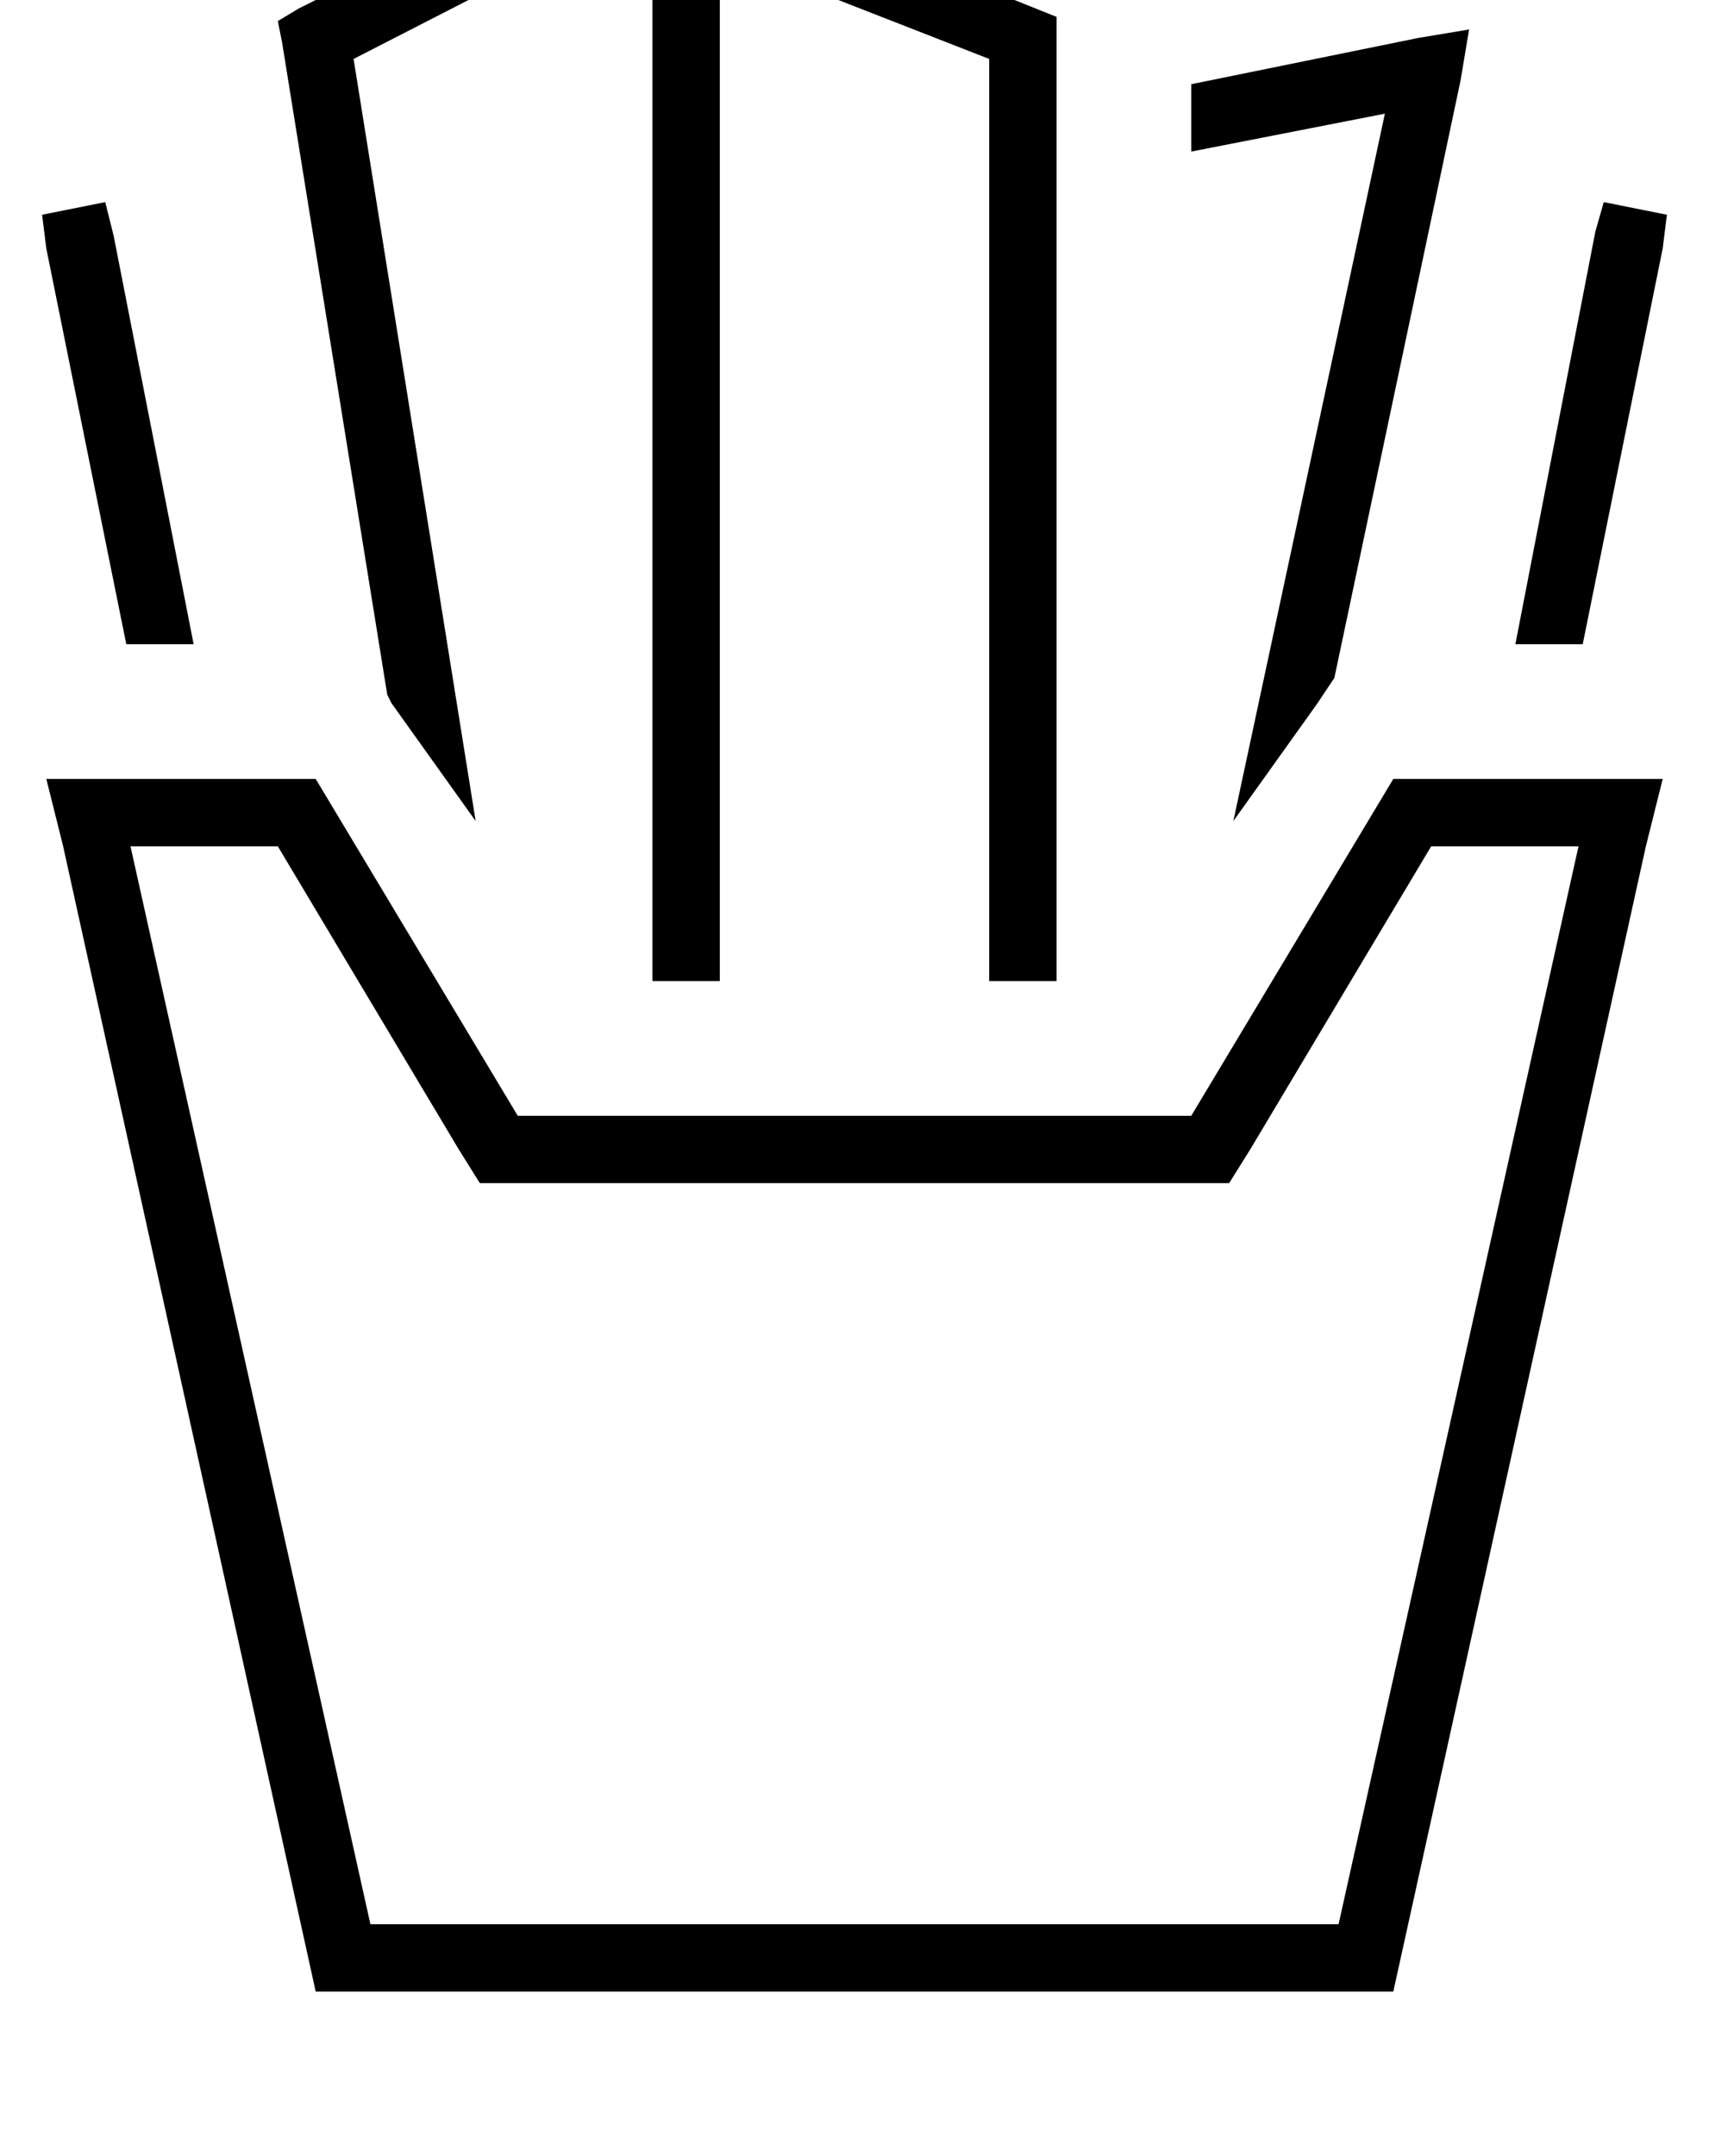 <?xml version="1.0" standalone="no"?>
<!DOCTYPE svg PUBLIC "-//W3C//DTD SVG 1.1//EN" "http://www.w3.org/Graphics/SVG/1.1/DTD/svg11.dtd" >
<svg xmlns="http://www.w3.org/2000/svg" xmlns:xlink="http://www.w3.org/1999/xlink" version="1.1" viewBox="-11 0 406 512">
   <path fill="currentColor"
d="M144 -35l11 5l-11 -5l11 5l80 32v0l5 2v0v5v0v224v0h-16v0v-219v0l-64 -25v0v244v0h-16v0v-256v0v-12v0zM302 167l-20 28l20 -28l-20 28l36 -168v0l-46 9v0v-16v0l54 -11v0l12 -2v0l-2 12v0l-30 142v0l-4 6v0zM349 153l19 -98l-19 98l19 -98l2 -7v0l15 3v0l-1 8v0l-19 94
v0h-16v0zM19 153l-19 -94l19 94l-19 -94l-1 -8v0l15 -3v0l2 8v0l19 97v0h-16v0zM82 167l-1 -2l1 2l-1 -2l-25 -155v0l-1 -5v0l5 -3v0l52 -26v0v18v0l-39 20v0l29 181v0l-20 -28v0zM64 185l48 80l-48 -80l48 80h160v0l48 -80v0h48h16l-4 16v0l-60 272v0h-256v0l-60 -272v0
l-4 -16v0h16h48zM286 273l-5 8l5 -8l-5 8h-9h-169l-5 -8v0l-43 -72v0h-35v0l57 256v0h230v0l57 -256v0h-35v0l-43 72v0z" />
</svg>
